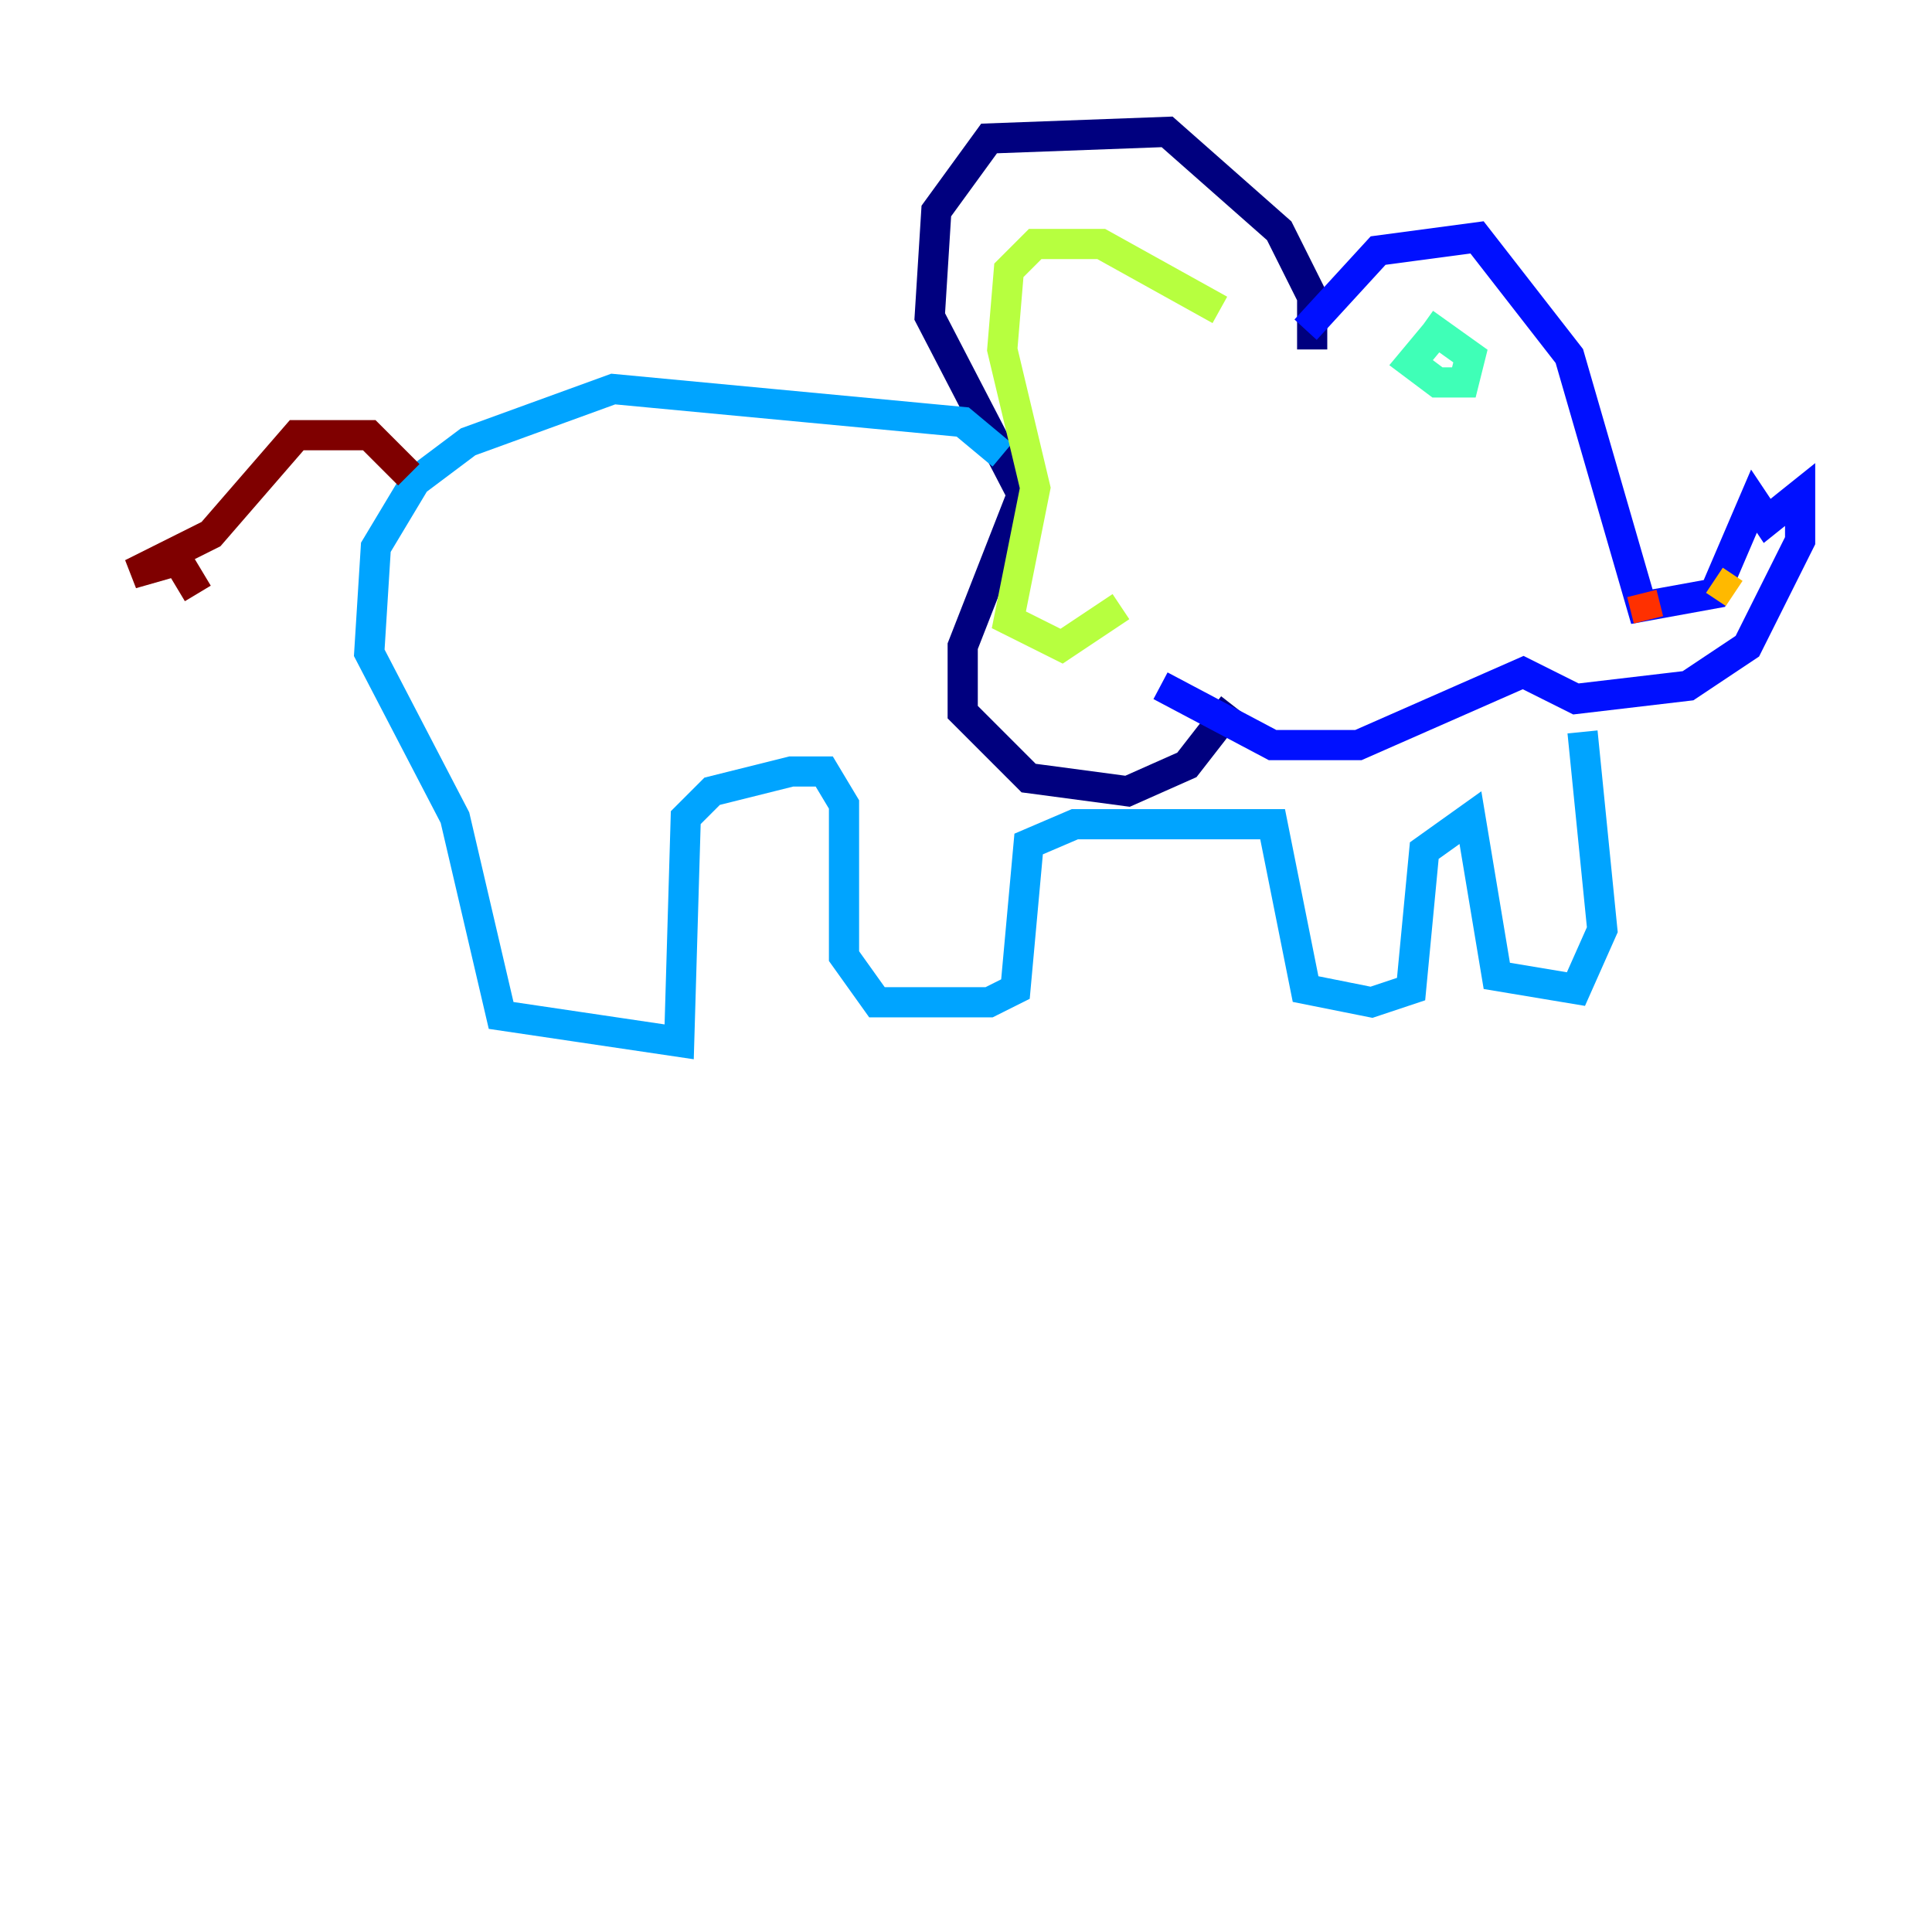 <?xml version="1.0" encoding="utf-8" ?>
<svg baseProfile="tiny" height="128" version="1.2" viewBox="0,0,128,128" width="128" xmlns="http://www.w3.org/2000/svg" xmlns:ev="http://www.w3.org/2001/xml-events" xmlns:xlink="http://www.w3.org/1999/xlink"><defs /><polyline fill="none" points="86.935,23.154 86.935,19.659 84.751,15.29 77.324,8.737 65.529,9.174 62.034,13.979 61.597,20.969 67.713,32.764 63.782,42.812 63.782,47.181 68.15,51.55 74.703,52.423 78.635,50.676 81.693,46.744" stroke="#00007f" stroke-width="2" /><polyline fill="none" points="86.498,21.843 91.304,16.601 97.857,15.727 103.973,23.59 108.778,40.191 113.584,39.317 116.205,33.201 117.079,34.512 119.263,32.764 119.263,35.822 115.768,42.812 111.836,45.433 104.41,46.307 100.915,44.56 89.993,49.365 84.314,49.365 76.887,45.433" stroke="#0010ff" stroke-width="2" /><polyline fill="none" points="66.403,30.143 63.782,27.959 40.628,25.775 31.017,29.27 27.522,31.891 24.901,36.259 24.464,43.249 30.143,54.171 33.201,67.276 44.997,69.024 45.433,54.171 47.181,52.423 52.423,51.113 54.608,51.113 55.918,53.297 55.918,63.345 58.102,66.403 65.529,66.403 67.276,65.529 68.15,55.918 71.208,54.608 84.314,54.608 86.498,65.529 90.867,66.403 93.488,65.529 94.362,56.355 97.42,54.171 99.167,64.655 104.41,65.529 106.157,61.597 104.846,48.492" stroke="#00a4ff" stroke-width="2" /><polyline fill="none" points="95.672,21.406 93.488,24.027 95.236,25.338 96.983,25.338 97.42,23.59 94.362,21.406" stroke="#3fffb7" stroke-width="2" /><polyline fill="none" points="80.819,20.532 72.956,16.164 68.587,16.164 66.84,17.911 66.403,23.154 68.587,32.328 66.84,41.065 70.335,42.812 74.266,40.191" stroke="#b7ff3f" stroke-width="2" /><polyline fill="none" points="113.584,38.444 114.894,39.317" stroke="#ffb900" stroke-width="2" /><polyline fill="none" points="108.778,39.317 109.215,41.065" stroke="#ff3000" stroke-width="2" /><polyline fill="none" points="27.085,31.454 24.464,28.833 19.659,28.833 13.979,35.386 8.737,38.007 11.795,37.133 13.106,39.317" stroke="#7f0000" stroke-width="2" /></svg>